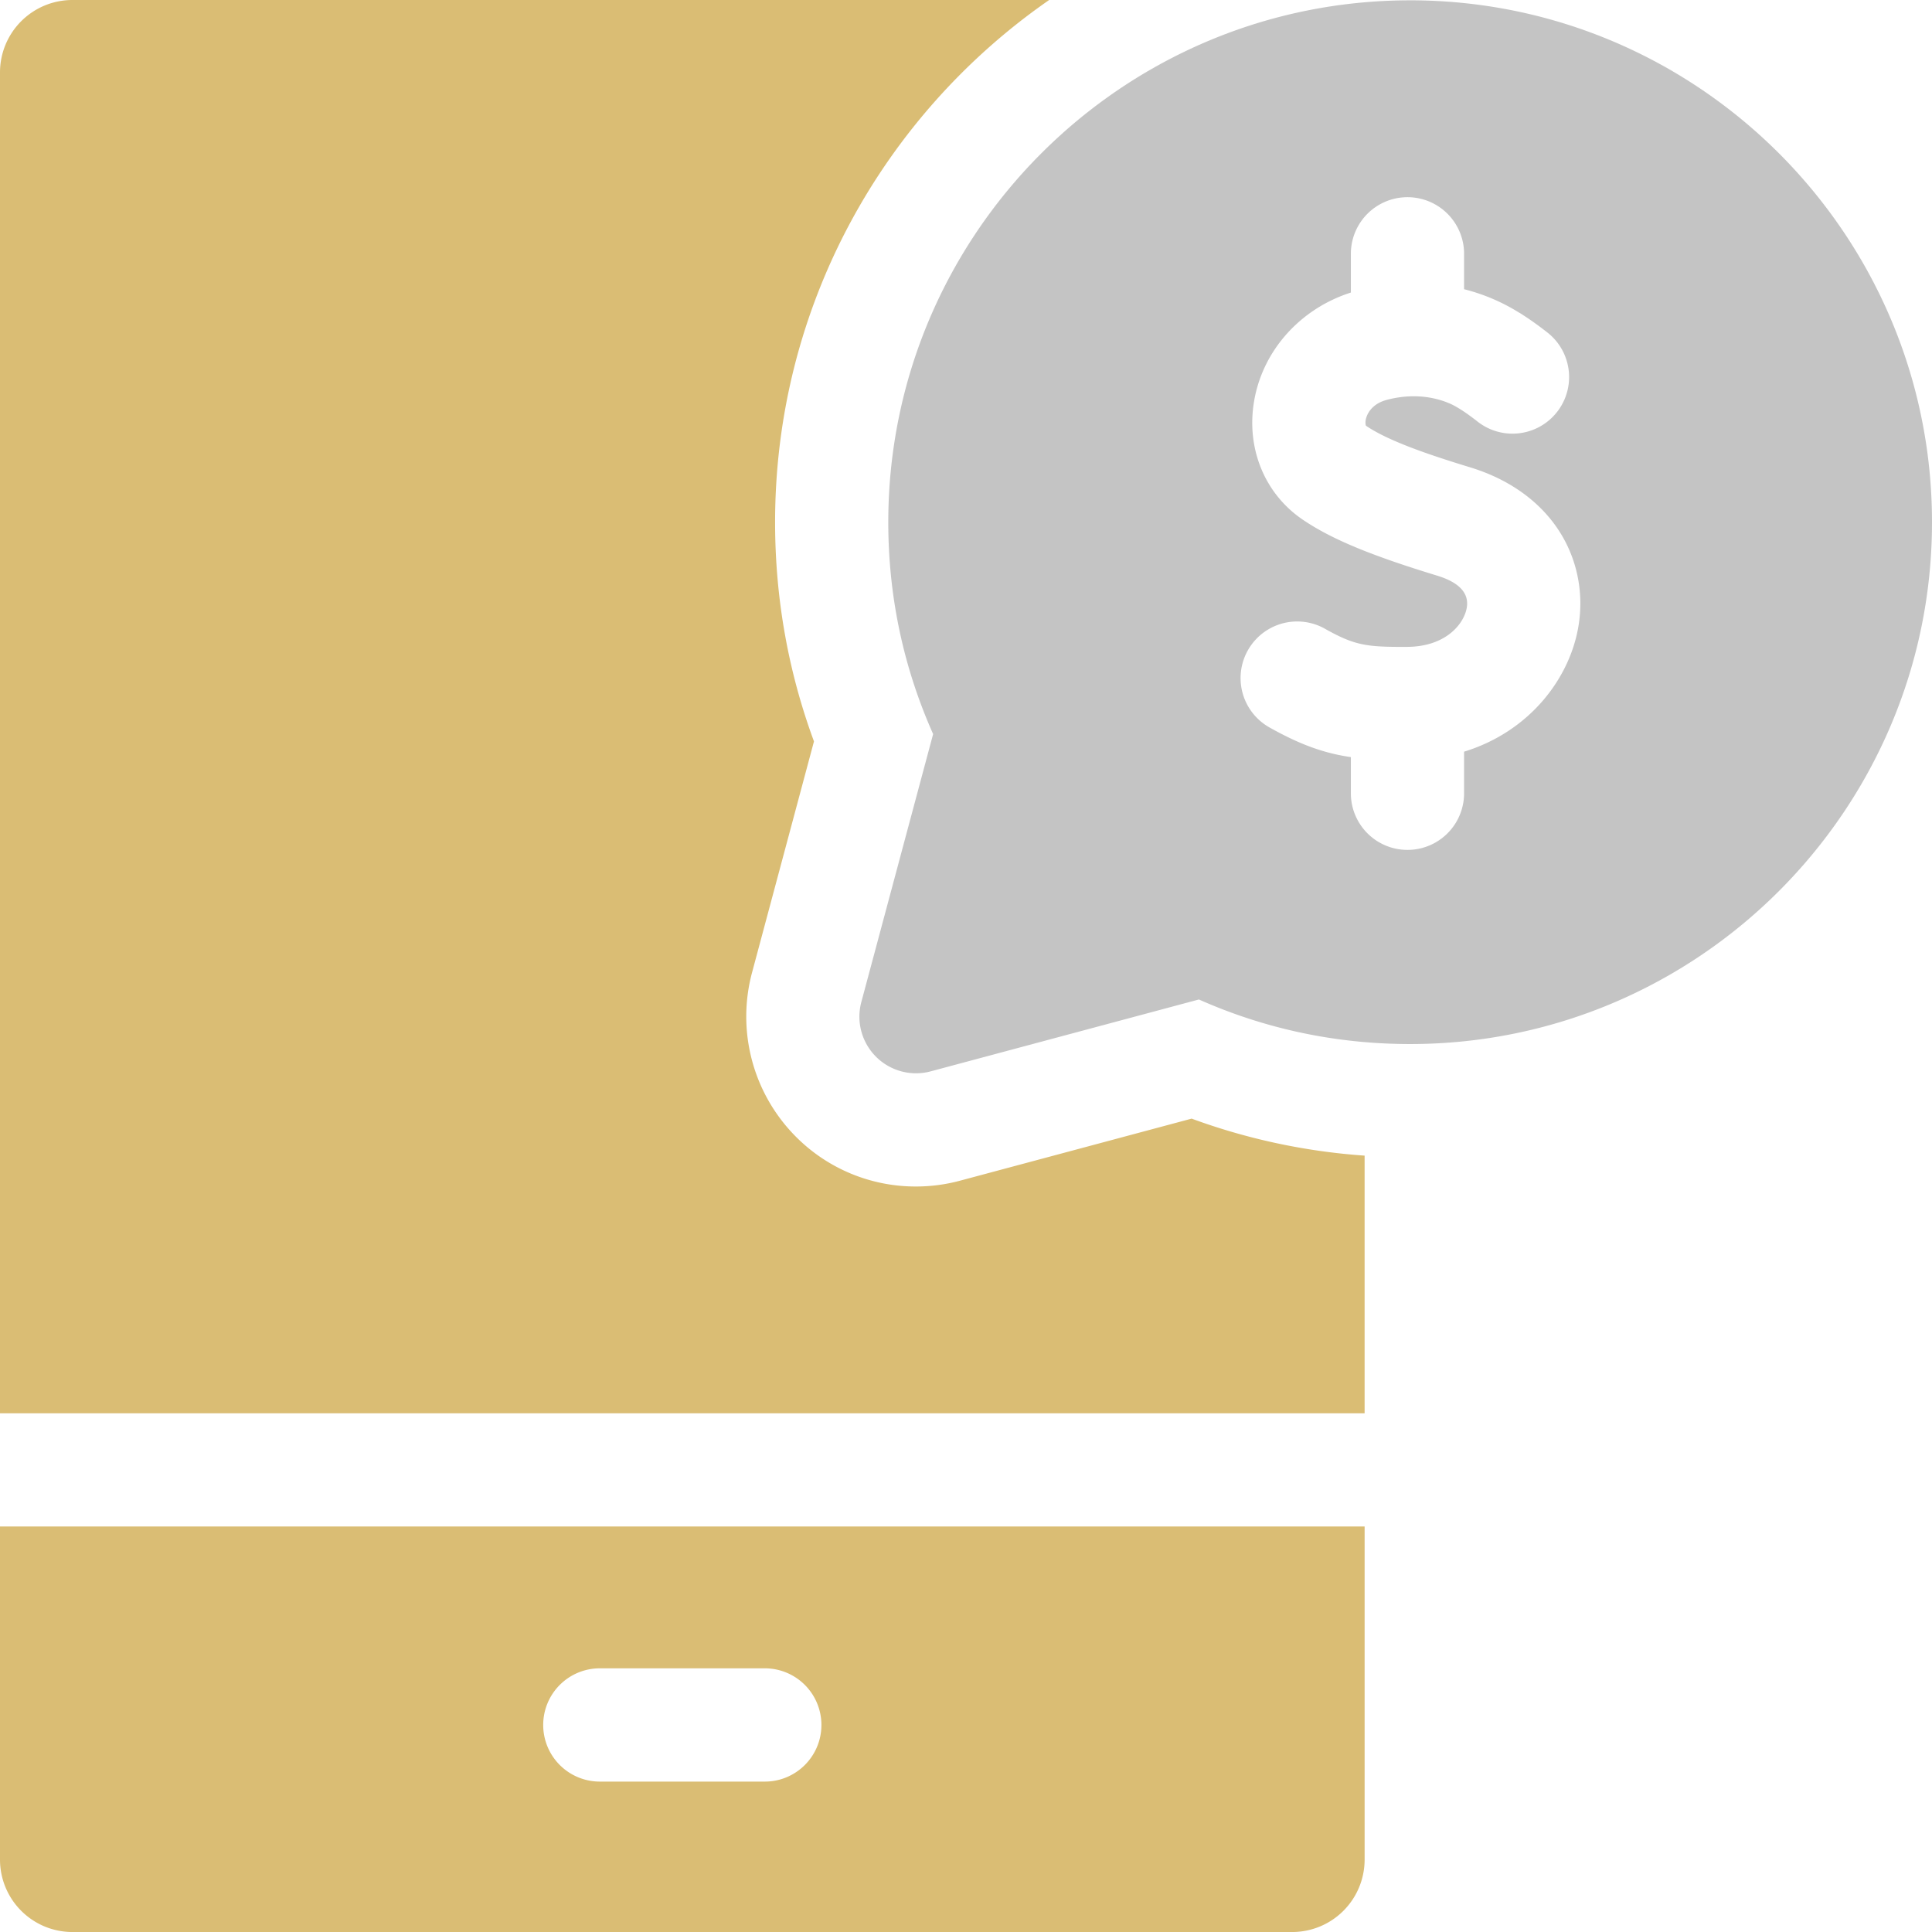<svg width="160" height="160" fill="none" xmlns="http://www.w3.org/2000/svg"><g clip-path="url(#clip0)"><path d="M0 126.417v27.584a5.999 5.999 0 005.997 6.001h101.018a6 6 0 005.997-6.001v-27.584H0zm63.338 21.127H49.673a4.689 4.689 0 01-4.687-4.69 4.69 4.69 0 014.687-4.691h13.665a4.69 4.69 0 014.688 4.691c0 2.59-2.1 4.69-4.688 4.69zM98.686 92.64L79.5 97.781c-1.186.318-2.41.48-3.639.48a13.97 13.97 0 01-9.944-4.12 14.1 14.1 0 01-3.64-13.582L67.41 61.4c-2.139-5.794-3.22-11.886-3.22-18.156 0-17.902 8.992-33.74 22.696-43.244H5.997A5.997 5.997 0 000 5.997v111.045h113.011V95.704a51.946 51.946 0 01-14.325-3.064z" fill="#DABD74"/><path d="M116.782.027c-23.83 0-43.218 19.388-43.218 43.219 0 6.123 1.249 12.017 3.714 17.546l-5.946 22.192a4.688 4.688 0 005.74 5.742l22.216-5.953c5.515 2.45 11.391 3.69 17.494 3.69 23.831 0 43.218-19.387 43.218-43.217 0-23.831-19.387-43.22-43.218-43.22zm13.974 51.606c-.649 4.439-4.023 8.934-9.507 10.618v3.515a4.688 4.688 0 01-9.375 0v-3.065c-2.221-.323-4.212-1.03-6.805-2.494a4.688 4.688 0 014.609-8.164c2.513 1.418 3.479 1.546 6.856 1.528 3.278-.018 4.754-1.98 4.946-3.294.172-1.178-.659-2.055-2.469-2.607-5.529-1.687-8.749-3.027-11.113-4.627-3.165-2.142-4.711-5.915-4.035-9.845.719-4.184 3.833-7.639 8.011-8.97V20.95a4.688 4.688 0 019.375 0v3.002a15.872 15.872 0 014.585 1.957l.004-.005c.733.457 1.491.99 2.308 1.63a4.687 4.687 0 11-5.774 7.385c-.797-.623-1.429-1.058-2.059-1.385-.845-.416-2.794-1.114-5.439-.426-1.142.297-1.553 1-1.696 1.394-.15.413-.089.702-.051.755 0 0 .006.007.026.02 1.902 1.288 5.411 2.453 8.593 3.424 3.15.961 5.658 2.721 7.254 5.09 1.538 2.283 2.162 5.068 1.756 7.84z" fill="#C4C4C4"/></g><defs><clipPath id="clip0"><path fill="#fff" d="M0 0h160v160H0z"/></clipPath></defs></svg>